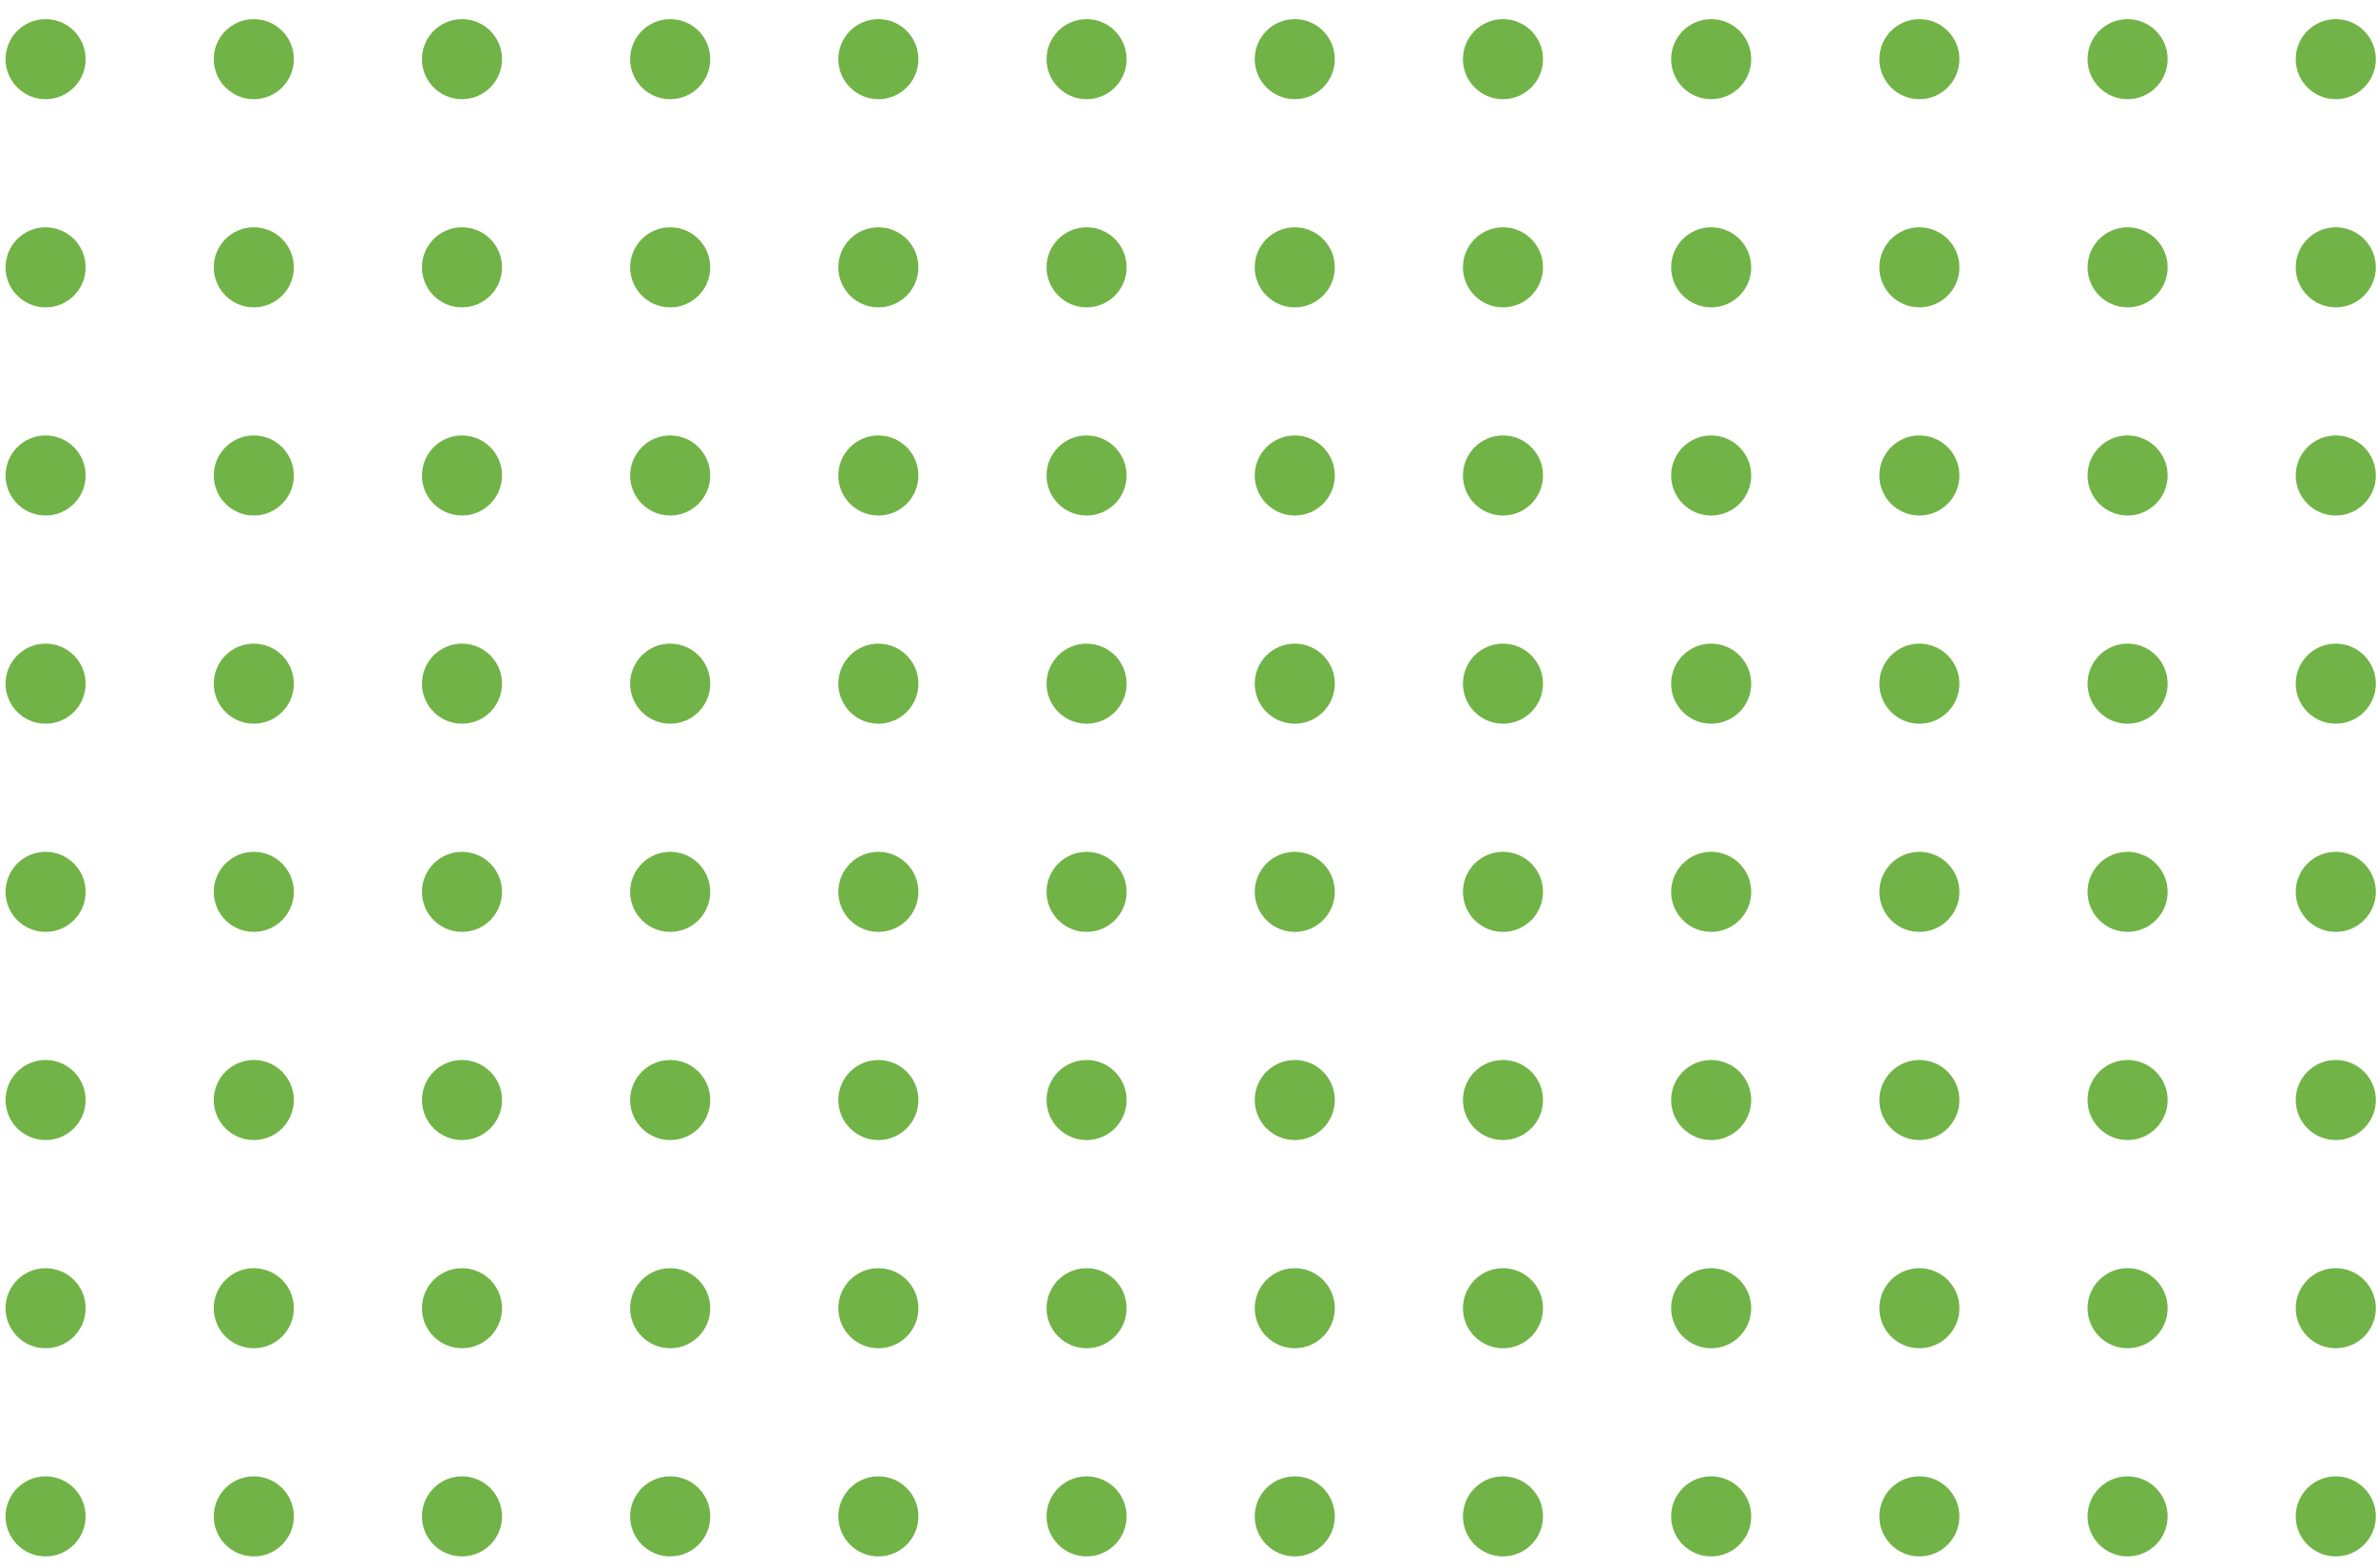 <svg width="100" height="66" viewBox="0 0 100 66" fill="none" xmlns="http://www.w3.org/2000/svg">
<circle cx="1.685" cy="1.685" r="1.685" transform="matrix(-1 0 0 1 99.992 0.805)" fill="#71B347"/>
<circle cx="1.685" cy="1.685" r="1.685" transform="matrix(-1 0 0 1 91.23 0.805)" fill="#71B347"/>
<circle cx="1.685" cy="1.685" r="1.685" transform="matrix(-1 0 0 1 82.467 0.805)" fill="#71B347"/>
<circle cx="1.685" cy="1.685" r="1.685" transform="matrix(-1 0 0 1 73.704 0.805)" fill="#71B347"/>
<circle cx="1.685" cy="1.685" r="1.685" transform="matrix(-1 0 0 1 64.942 0.805)" fill="#71B347"/>
<circle cx="1.685" cy="1.685" r="1.685" transform="matrix(-1 0 0 1 56.179 0.805)" fill="#71B347"/>
<circle cx="1.685" cy="1.685" r="1.685" transform="matrix(-1 0 0 1 47.417 0.805)" fill="#71B347"/>
<circle cx="1.685" cy="1.685" r="1.685" transform="matrix(-1 0 0 1 38.654 0.805)" fill="#71B347"/>
<circle cx="1.685" cy="1.685" r="1.685" transform="matrix(-1 0 0 1 29.892 0.805)" fill="#71B347"/>
<circle cx="1.685" cy="1.685" r="1.685" transform="matrix(-1 0 0 1 21.129 0.805)" fill="#71B347"/>
<circle cx="1.685" cy="1.685" r="1.685" transform="matrix(-1 0 0 1 12.367 0.805)" fill="#71B347"/>
<circle cx="1.685" cy="1.685" r="1.685" transform="matrix(-1 0 0 1 3.604 0.805)" fill="#71B347"/>
<circle cx="1.685" cy="1.685" r="1.685" transform="matrix(-1 0 0 1 99.992 9.567)" fill="#71B347"/>
<circle cx="1.685" cy="1.685" r="1.685" transform="matrix(-1 0 0 1 99.992 18.329)" fill="#71B347"/>
<circle cx="1.685" cy="1.685" r="1.685" transform="matrix(-1 0 0 1 99.992 27.092)" fill="#71B347"/>
<circle cx="1.685" cy="1.685" r="1.685" transform="matrix(-1 0 0 1 99.992 35.855)" fill="#71B347"/>
<circle cx="1.685" cy="1.685" r="1.685" transform="matrix(-1 0 0 1 99.992 44.617)" fill="#71B347"/>
<circle cx="1.685" cy="1.685" r="1.685" transform="matrix(-1 0 0 1 99.992 53.38)" fill="#71B347"/>
<circle cx="1.685" cy="1.685" r="1.685" transform="matrix(-1 0 0 1 99.992 62.142)" fill="#71B347"/>
<circle cx="1.685" cy="1.685" r="1.685" transform="matrix(-1 0 0 1 91.23 9.567)" fill="#71B347"/>
<circle cx="1.685" cy="1.685" r="1.685" transform="matrix(-1 0 0 1 91.23 18.329)" fill="#71B347"/>
<circle cx="1.685" cy="1.685" r="1.685" transform="matrix(-1 0 0 1 91.23 27.092)" fill="#71B347"/>
<circle cx="1.685" cy="1.685" r="1.685" transform="matrix(-1 0 0 1 91.23 35.855)" fill="#71B347"/>
<circle cx="1.685" cy="1.685" r="1.685" transform="matrix(-1 0 0 1 91.23 44.617)" fill="#71B347"/>
<circle cx="1.685" cy="1.685" r="1.685" transform="matrix(-1 0 0 1 91.23 53.38)" fill="#71B347"/>
<circle cx="1.685" cy="1.685" r="1.685" transform="matrix(-1 0 0 1 91.23 62.142)" fill="#71B347"/>
<circle cx="1.685" cy="1.685" r="1.685" transform="matrix(-1 0 0 1 82.467 9.567)" fill="#71B347"/>
<circle cx="1.685" cy="1.685" r="1.685" transform="matrix(-1 0 0 1 82.467 18.329)" fill="#71B347"/>
<circle cx="1.685" cy="1.685" r="1.685" transform="matrix(-1 0 0 1 82.467 27.092)" fill="#71B347"/>
<circle cx="1.685" cy="1.685" r="1.685" transform="matrix(-1 0 0 1 82.467 35.855)" fill="#71B347"/>
<circle cx="1.685" cy="1.685" r="1.685" transform="matrix(-1 0 0 1 82.467 44.617)" fill="#71B347"/>
<circle cx="1.685" cy="1.685" r="1.685" transform="matrix(-1 0 0 1 82.467 53.38)" fill="#71B347"/>
<circle cx="1.685" cy="1.685" r="1.685" transform="matrix(-1 0 0 1 82.467 62.142)" fill="#71B347"/>
<circle cx="1.685" cy="1.685" r="1.685" transform="matrix(-1 0 0 1 73.704 9.567)" fill="#71B347"/>
<circle cx="1.685" cy="1.685" r="1.685" transform="matrix(-1 0 0 1 73.704 18.329)" fill="#71B347"/>
<circle cx="1.685" cy="1.685" r="1.685" transform="matrix(-1 0 0 1 73.704 27.092)" fill="#71B347"/>
<circle cx="1.685" cy="1.685" r="1.685" transform="matrix(-1 0 0 1 73.704 35.855)" fill="#71B347"/>
<circle cx="1.685" cy="1.685" r="1.685" transform="matrix(-1 0 0 1 73.704 44.617)" fill="#71B347"/>
<circle cx="1.685" cy="1.685" r="1.685" transform="matrix(-1 0 0 1 73.704 53.38)" fill="#71B347"/>
<circle cx="1.685" cy="1.685" r="1.685" transform="matrix(-1 0 0 1 73.704 62.142)" fill="#71B347"/>
<circle cx="1.685" cy="1.685" r="1.685" transform="matrix(-1 0 0 1 64.942 9.567)" fill="#71B347"/>
<circle cx="1.685" cy="1.685" r="1.685" transform="matrix(-1 0 0 1 64.942 18.329)" fill="#71B347"/>
<circle cx="1.685" cy="1.685" r="1.685" transform="matrix(-1 0 0 1 64.942 27.092)" fill="#71B347"/>
<circle cx="1.685" cy="1.685" r="1.685" transform="matrix(-1 0 0 1 64.942 35.855)" fill="#71B347"/>
<circle cx="1.685" cy="1.685" r="1.685" transform="matrix(-1 0 0 1 64.942 44.617)" fill="#71B347"/>
<circle cx="1.685" cy="1.685" r="1.685" transform="matrix(-1 0 0 1 64.942 53.38)" fill="#71B347"/>
<circle cx="1.685" cy="1.685" r="1.685" transform="matrix(-1 0 0 1 64.942 62.142)" fill="#71B347"/>
<circle cx="1.685" cy="1.685" r="1.685" transform="matrix(-1 0 0 1 56.179 9.567)" fill="#71B347"/>
<circle cx="1.685" cy="1.685" r="1.685" transform="matrix(-1 0 0 1 56.179 18.329)" fill="#71B347"/>
<circle cx="1.685" cy="1.685" r="1.685" transform="matrix(-1 0 0 1 56.179 27.092)" fill="#71B347"/>
<circle cx="1.685" cy="1.685" r="1.685" transform="matrix(-1 0 0 1 56.179 35.855)" fill="#71B347"/>
<circle cx="1.685" cy="1.685" r="1.685" transform="matrix(-1 0 0 1 56.179 44.617)" fill="#71B347"/>
<circle cx="1.685" cy="1.685" r="1.685" transform="matrix(-1 0 0 1 56.179 53.38)" fill="#71B347"/>
<circle cx="1.685" cy="1.685" r="1.685" transform="matrix(-1 0 0 1 56.179 62.142)" fill="#71B347"/>
<circle cx="1.685" cy="1.685" r="1.685" transform="matrix(-1 0 0 1 47.417 9.567)" fill="#71B347"/>
<circle cx="1.685" cy="1.685" r="1.685" transform="matrix(-1 0 0 1 47.417 18.329)" fill="#71B347"/>
<circle cx="1.685" cy="1.685" r="1.685" transform="matrix(-1 0 0 1 47.417 27.092)" fill="#71B347"/>
<circle cx="1.685" cy="1.685" r="1.685" transform="matrix(-1 0 0 1 47.417 35.855)" fill="#71B347"/>
<circle cx="1.685" cy="1.685" r="1.685" transform="matrix(-1 0 0 1 47.417 44.617)" fill="#71B347"/>
<circle cx="1.685" cy="1.685" r="1.685" transform="matrix(-1 0 0 1 47.417 53.38)" fill="#71B347"/>
<circle cx="1.685" cy="1.685" r="1.685" transform="matrix(-1 0 0 1 47.417 62.142)" fill="#71B347"/>
<circle cx="1.685" cy="1.685" r="1.685" transform="matrix(-1 0 0 1 38.654 9.567)" fill="#71B347"/>
<circle cx="1.685" cy="1.685" r="1.685" transform="matrix(-1 0 0 1 38.654 18.329)" fill="#71B347"/>
<circle cx="1.685" cy="1.685" r="1.685" transform="matrix(-1 0 0 1 38.654 27.092)" fill="#71B347"/>
<circle cx="1.685" cy="1.685" r="1.685" transform="matrix(-1 0 0 1 38.654 35.855)" fill="#71B347"/>
<circle cx="1.685" cy="1.685" r="1.685" transform="matrix(-1 0 0 1 38.654 44.617)" fill="#71B347"/>
<circle cx="1.685" cy="1.685" r="1.685" transform="matrix(-1 0 0 1 38.654 53.38)" fill="#71B347"/>
<circle cx="1.685" cy="1.685" r="1.685" transform="matrix(-1 0 0 1 38.654 62.142)" fill="#71B347"/>
<circle cx="1.685" cy="1.685" r="1.685" transform="matrix(-1 0 0 1 29.892 9.567)" fill="#71B347"/>
<circle cx="1.685" cy="1.685" r="1.685" transform="matrix(-1 0 0 1 29.892 18.329)" fill="#71B347"/>
<circle cx="1.685" cy="1.685" r="1.685" transform="matrix(-1 0 0 1 29.892 27.092)" fill="#71B347"/>
<circle cx="1.685" cy="1.685" r="1.685" transform="matrix(-1 0 0 1 29.892 35.855)" fill="#71B347"/>
<circle cx="1.685" cy="1.685" r="1.685" transform="matrix(-1 0 0 1 29.892 44.617)" fill="#71B347"/>
<circle cx="1.685" cy="1.685" r="1.685" transform="matrix(-1 0 0 1 29.892 53.38)" fill="#71B347"/>
<circle cx="1.685" cy="1.685" r="1.685" transform="matrix(-1 0 0 1 29.892 62.142)" fill="#71B347"/>
<circle cx="1.685" cy="1.685" r="1.685" transform="matrix(-1 0 0 1 21.129 9.567)" fill="#71B347"/>
<circle cx="1.685" cy="1.685" r="1.685" transform="matrix(-1 0 0 1 21.129 18.329)" fill="#71B347"/>
<circle cx="1.685" cy="1.685" r="1.685" transform="matrix(-1 0 0 1 21.129 27.092)" fill="#71B347"/>
<circle cx="1.685" cy="1.685" r="1.685" transform="matrix(-1 0 0 1 21.129 35.855)" fill="#71B347"/>
<circle cx="1.685" cy="1.685" r="1.685" transform="matrix(-1 0 0 1 21.129 44.617)" fill="#71B347"/>
<circle cx="1.685" cy="1.685" r="1.685" transform="matrix(-1 0 0 1 21.129 53.38)" fill="#71B347"/>
<circle cx="1.685" cy="1.685" r="1.685" transform="matrix(-1 0 0 1 21.129 62.142)" fill="#71B347"/>
<circle cx="1.685" cy="1.685" r="1.685" transform="matrix(-1 0 0 1 12.367 9.567)" fill="#71B347"/>
<circle cx="1.685" cy="1.685" r="1.685" transform="matrix(-1 0 0 1 12.367 18.329)" fill="#71B347"/>
<circle cx="1.685" cy="1.685" r="1.685" transform="matrix(-1 0 0 1 12.367 27.092)" fill="#71B347"/>
<circle cx="1.685" cy="1.685" r="1.685" transform="matrix(-1 0 0 1 12.367 35.855)" fill="#71B347"/>
<circle cx="1.685" cy="1.685" r="1.685" transform="matrix(-1 0 0 1 12.367 44.617)" fill="#71B347"/>
<circle cx="1.685" cy="1.685" r="1.685" transform="matrix(-1 0 0 1 12.367 53.38)" fill="#71B347"/>
<circle cx="1.685" cy="1.685" r="1.685" transform="matrix(-1 0 0 1 12.367 62.142)" fill="#71B347"/>
<circle cx="1.685" cy="1.685" r="1.685" transform="matrix(-1 0 0 1 3.604 9.567)" fill="#71B347"/>
<circle cx="1.685" cy="1.685" r="1.685" transform="matrix(-1 0 0 1 3.604 18.329)" fill="#71B347"/>
<circle cx="1.685" cy="1.685" r="1.685" transform="matrix(-1 0 0 1 3.604 27.092)" fill="#71B347"/>
<circle cx="1.685" cy="1.685" r="1.685" transform="matrix(-1 0 0 1 3.604 35.855)" fill="#71B347"/>
<circle cx="1.685" cy="1.685" r="1.685" transform="matrix(-1 0 0 1 3.604 44.617)" fill="#71B347"/>
<circle cx="1.685" cy="1.685" r="1.685" transform="matrix(-1 0 0 1 3.604 53.38)" fill="#71B347"/>
<circle cx="1.685" cy="1.685" r="1.685" transform="matrix(-1 0 0 1 3.604 62.142)" fill="#71B347"/>
</svg>

